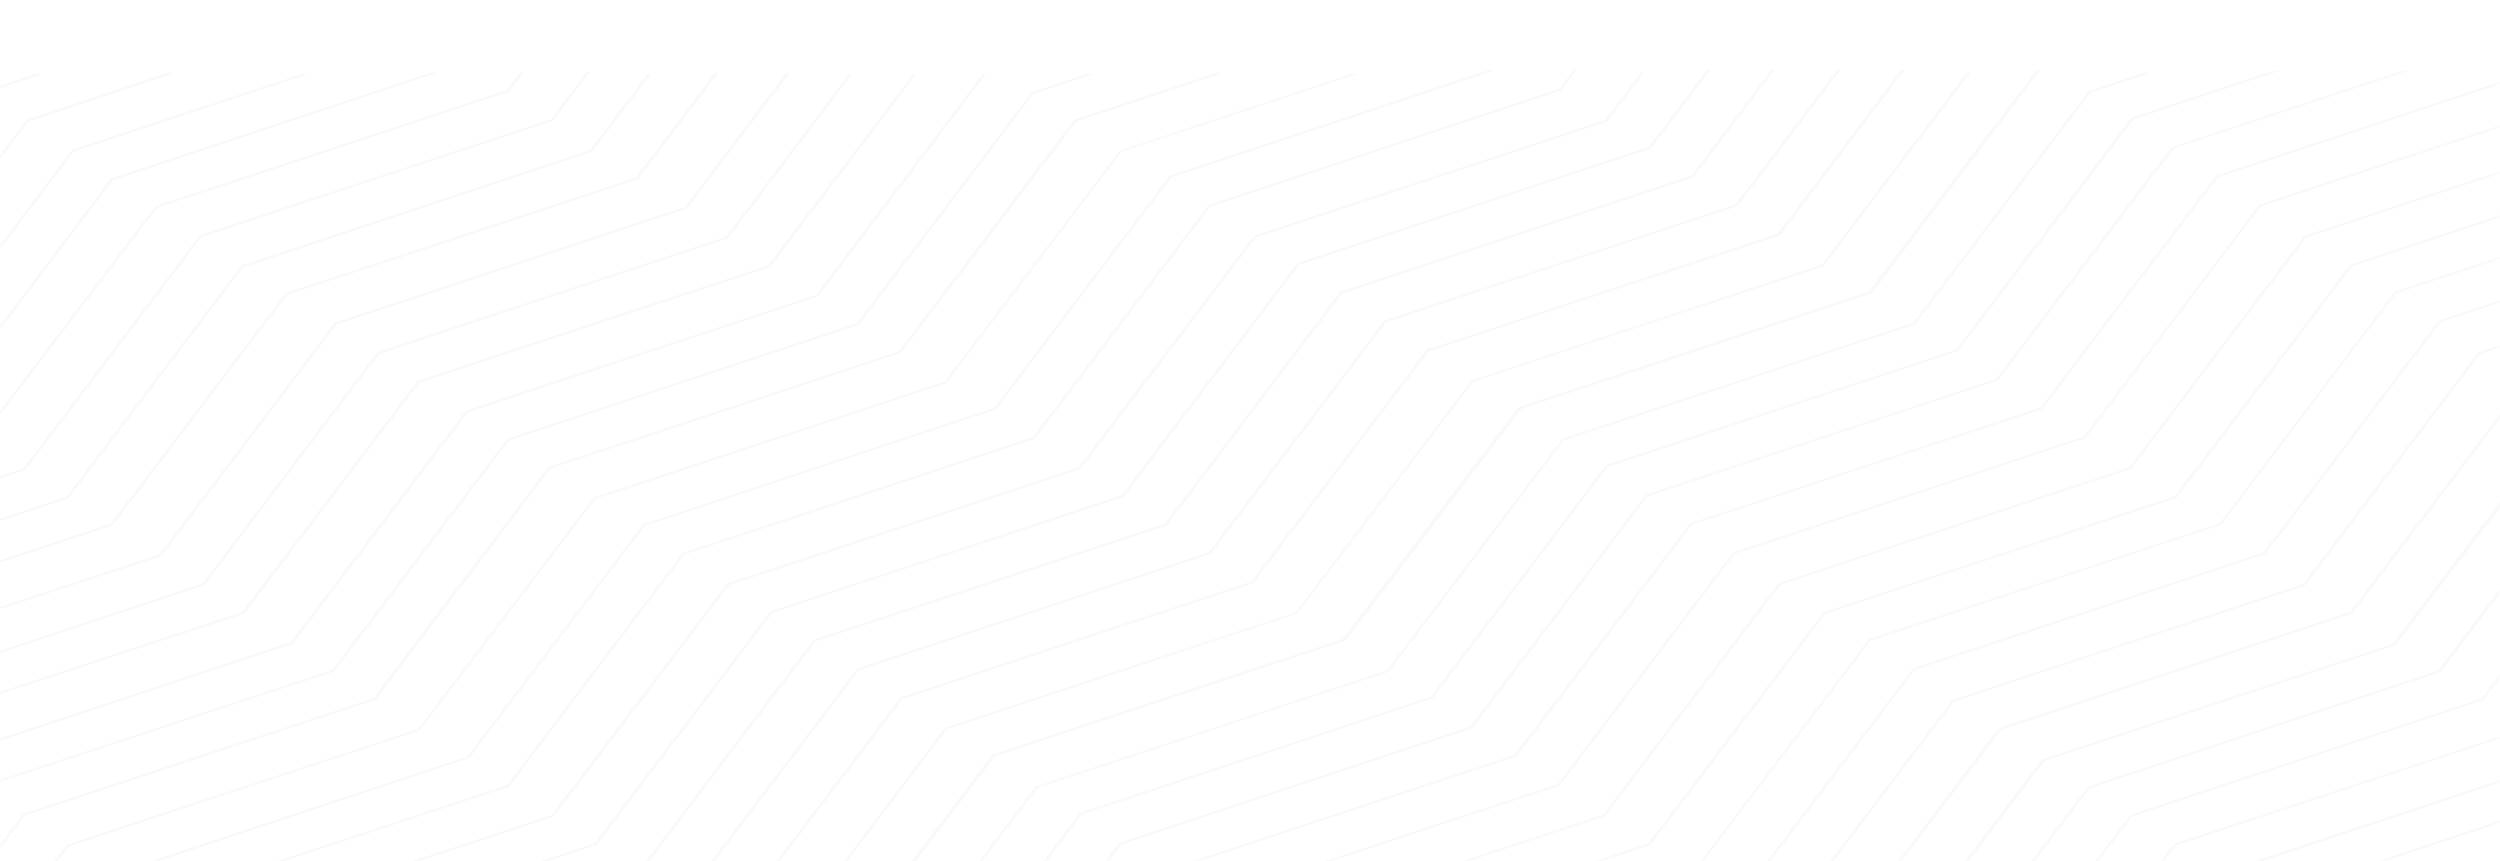 <svg xmlns="http://www.w3.org/2000/svg" xmlns:xlink="http://www.w3.org/1999/xlink" width="1440" height="496"><rect width="100%" height="100%" fill="#333333" stroke="none"/><defs><path id="a" d="M0 0h1440v496H0z"/></defs><g fill="none" fill-rule="evenodd"><mask id="b" fill="#fff"><use xlink:href="#a"/></mask><use fill="#FFF" xlink:href="#a"/><g fill="#F2F3F4" fill-opacity=".53" fill-rule="nonzero" mask="url(#b)"><path d="m90.713 119.577 202.333-66.68.289-.096L302 41.209h-2.022v.095l-7.943 10.539-202.333 66.776-.288.096-101.383 133.647L-28 257.631v1.342l17.33-5.749zM25 42.536h-4.132L-10.901 53.13l-.285.095L-27 74.412v2.648l17.381-22.984zm16.271 43.877L-25 174.072v2.575l67.715-89.375L178 42.536h-4.043L41.56 86.318z"/><path d="M252 41.872h-4.056l-183.818 60.85-.289.096L-28 224.517v2.588L65.285 103.68zm1127.571 126.034-.289.095-100.955 133.481-201.768 66.644-.288.096-100.956 133.48-201.623 66.645-.289.095-100.956 133.481-201.623 66.644-.288.096-100.956 133.48-201.623 66.645-.289.095-100.956 133.481-91.712 30.31v1.339l92.723-30.693.289-.096 100.956-133.48 201.623-66.74.289-.096 100.811-133.576 201.623-66.644.289-.096 100.956-133.48 201.622-66.645.289-.096 101.1-133.289 201.623-66.644.289-.096 100.956-133.48 201.767-66.645.289-.095L1629 40.545h-2.022l-45.784 60.716zM217.375 202.905l-.288.095-100.522 133.18L-25 383.117v1.336l142.573-47.224.288-.095 100.522-133.18 200.754-66.494.288-.095L491 42.536h-2.016l-70.855 93.779zM164.7 168.677l-.288.095L63.597 301.773-28 331.996v1.335l92.605-30.509.288-.095 100.815-133.002 201.485-66.357.288-.096L414 41.872h-2.16l-45.799 60.447z"/><path d="m394.549 119.136-201.551 66.58-.288.095L91.862 319.257-25 357.888v1.336l117.872-38.918.289-.095L194.008 186.86l201.551-66.58.289-.095L455 41.968h-2.164v-.096zM40.102 687.186l101.213-133.692 202.138-66.703.289-.095 101.213-133.693 202.137-66.798.29-.096 101.213-133.692 202.137-66.798.289-.096L985 40.545h-2.169v.095l-33.256 44.022-202.137 66.798-.289.096-101.213 133.692-202.138 66.798-.289.096-101.213 133.692-202.137 66.799-.29.095L38.656 686.42-28 708.431v1.34l67.813-22.489zm75.61 49.418 101.104-133.589 201.775-66.651.289-.096 101.104-133.589 201.775-66.651.289-.096 101.104-133.589 201.775-66.651.289-.095L1097 40.545h-2.167l-71.061 94.095-201.775 66.651-.289.096-101.104 133.589-201.775 66.747-.289.095-101.104 133.589-201.775 66.651-.289.096-101.104 133.589L-28 782.791v1.339l143.423-47.431z"/><path d="m240.692 219.287-.288.096-101.012 133.135L-28 407.681v1.337l168.546-55.45.289-.095 100.868-133.041 201.735-66.424.289-.096L528 42.536h-2.02l-83.696 110.326zM90.327 919.738l201.836-66.616.289-.095 100.99-133.519 201.691-66.615.289-.096 100.99-133.518 201.691-66.616.289-.095L999.381 319.05l201.691-66.616.289-.095 100.99-133.519 201.691-66.615.289-.096L1513 40.545h-1.878v.095l-7.946 10.609-201.691 66.616-.289.095-100.99 133.518-201.836 66.616-.289.096-100.99 133.518-201.835 66.615-.289.096-101.135 133.422-201.691 66.712-.289.095-100.99 133.518-201.691 66.616-.288.096-100.99 133.518-15.893 5.256v1.338l17.337-5.734zm-75.62-648.957L116.044 136.64 318.43 69.666l.289-.096L340 41.209h-2.027l-20.557 27.403-202.385 66.974-.29.096-101.337 134.14L-28 283.524v1.341l42.417-13.989z"/><path d="m39.527 287.022 100.642-133.113 200.852-66.461.288-.096L375 42.536h-2.016l-33.115 43.863-200.852 66.557-.288.095L38.231 286.164-28 308.095v1.335l67.239-22.312zm176.566 116.175.288-.095 100.925-133.265 201.56-66.538.289-.095L620.079 69.938 705 41.872h-4.037l-82.181 27.112-.289.095-100.924 133.266-201.561 66.537-.288.095-100.925 133.266L13.523 468.78l-.288.096L-28 523.289v2.578l42.532-56.132z"/><path d="m241.663 420.824.289-.096 101.051-133.254 201.815-66.628.288-.095L646.158 87.4 782 42.536h-3.898v.096l-132.81 43.909-.289.096-101.051 133.254-201.815 66.533-.288.095-101.052 133.35-201.959 66.628-.288.095L-28 574.411v2.577l67.849-89.537zM15.033 69.211-26 123.6v2.59l42.333-56.116L101 41.872h-4.046L15.177 69.115zm885.014 183.423-.289.096-101.079 133.495-201.867 66.652-.29.095-101.078 133.496-201.868 66.652-.289.095L192.208 786.71-9.804 853.267l-.29.095L-26 874.496v2.582l17.353-22.855 201.867-66.652.29-.096L294.588 653.98l201.868-66.652.289-.095 101.079-133.496 201.868-66.651.289-.096 101.078-133.495 201.868-66.557.289-.095 101.079-133.495L1239 41.872h-4.049l-31.668 10.519-.29.096-101.078 133.495z"/><path d="m847.569 219.124-.289.096-100.961 133.393-201.78 66.505-.289.095-100.961 133.393-201.635 66.601-.289.095L140.403 752.6-27 808.021v1.337l168.414-55.612.289-.095 100.962-133.393L444.3 553.562l.289-.096L545.55 420.073l201.635-66.601.289-.095L848.58 219.984l201.635-66.601.289-.095L1135 41.872h-2.167l-83.629 110.651zM1227.524 67.78l-100.912 133.5-201.536 66.702-.288.096-100.913 133.404-201.68 66.607-.288.095-100.913 133.405-201.535 66.606-.289.096-101.057 133.404-201.68 66.702-.289.096L-25 922.963v2.58l42.588-56.285 201.68-66.607.289-.096 100.912-133.5 201.68-66.606.289-.096L623.35 468.949l201.68-66.607.289-.096 100.768-133.308 201.68-66.607.289-.096 100.912-133.404L1314 40.545h-4.042l-82.145 27.139z"/><path d="m874.639 234.491-.289.096-100.892 133.41-201.782 66.658-.29.095-100.891 133.41-201.494 66.562-.289.096-101.036 133.41L-25 831.92v1.339l193.833-63.979.289-.096 101.036-133.41 201.782-66.657.29-.096 101.035-133.41 201.783-66.562.289-.095 101.036-133.411 201.783-66.657.289-.095L1175 40.545h-2.168l-96.411 127.289zm376.007-149.674-101.101 133.485-201.626 66.743-.289.096-100.957 133.485-201.914 66.743-.289.096-100.957 133.581-201.77 66.743-.289.095-101.101 133.582-201.626 66.647-.289.095L-28 974.083v2.582l67.882-89.692 201.77-66.551.289-.096 101.102-133.581 201.77-66.743.289-.095 100.957-133.582 201.77-66.742.289-.096 100.957-133.581 201.77-66.743.288-.096 101.102-133.581L1388 40.545h-4.333v.191l-132.732 43.985zm102.872 67.636-101.035 133.328-201.924 66.711h-.29L949.235 485.915 747.31 552.531l-.289.096-101.035 133.327-201.925 66.616-.289.096-101.034 133.423-201.925 66.616-.289.095-101.035 133.328L-27 1108.11v1.338l67.646-22.269.289-.096 101.034-133.327 201.925-66.52.289-.096 101.035-133.328 201.78-66.807.289-.095 101.035-133.328 201.925-66.616.289-.095 101.179-133.423 201.925-66.616.289-.096 101.034-133.327 201.925-66.616.289-.096L1591 41.872h-2.024l-33.244 43.965-201.925 66.52z"/><path d="m1276.381 101.172-101.104 133.496-201.774 66.653-.289.095-101.103 133.496-201.774 66.557-.289.096-101.104 133.496-201.773 66.652-.289.096-101.104 133.496-201.774 66.556-.289.096L-28 1023.213v2.582l93.16-122.977 201.774-66.653.288-.095 101.104-133.496L570.1 635.921l.289-.095L671.492 502.33l201.919-66.557.289-.096 101.103-133.496 201.63-66.556.288-.096 100.96-133.496L1464 40.545h-4.044l-183.286 60.532z"/><path d="m1327.254 135.772-100.882 133.445-201.765 66.58-.289.095-101.027 133.35-201.766 66.58-.289.095-101.027 133.35-201.765 66.58-.289.095-101.027 133.35-201.621 66.58-.289.096-101.027 133.35L-27 1082.882v1.337l42.348-13.946.289-.096 101.027-133.35 201.765-66.579.289-.096 101.027-133.445 201.765-66.58.289-.095 100.883-133.351 201.765-66.579.289-.096 101.027-133.254 201.621-66.58.289-.095 101.027-133.35 201.765-66.58.289-.095L1552 41.872h-2.023l-20.524 27.225-201.909 66.579zM772.117 167.95l-.289.096-101.081 133.628-202.018 66.718-.289.095-101.081 133.628-202.018 66.814-.289.095L63.826 702.652-28 732.996v1.34l92.983-30.727.289-.095 101.226-133.628 202.018-66.718.289-.096 101.081-133.627 202.018-66.718.289-.096 101.081-133.628 201.873-66.718.289-.096L1022 40.545h-2.025l-45.84 60.687zm-98.701-66.628L572.464 235.127l-201.902 66.808-.29.095-101.096 133.71-202.047 66.807-.289.096L-25 624.197v2.585l93.286-123.278 201.903-66.807.289-.095 101.096-133.806 201.903-66.807.289-.096 101.096-133.71L861 40.545h-4.05l-183.245 60.681zm-381.207 151.35-.288.096-100.646 133.124-201.149 66.419-.288.095L-26 473.496v2.577l17.278-22.808 201.149-66.419.288-.095 100.646-133.124 201.148-66.419.288-.096L595.443 53.988 630 42.536h-4.032l-31.533 10.498-.288.095-100.79 133.124zm-198.87 867.545 100.855-133.524 201.566-66.667.289-.095 101-133.525 201.855-66.762.289-.095 101-133.525 201.711-66.666.289-.096 100.855-133.429 201.711-66.666.289-.096 101-133.524 201.566-66.667.289-.095L1667 40.545h-2.023l-58.375 77.379-201.71 66.666-.289.096-101 133.524-201.566 66.667-.289.095-101 133.525-201.711 66.666-.289.096-100.855 133.429-201.711 66.666-.289.096-101 133.524-201.71 66.667-.289.095-101 133.525L-25 1157.903v1.339l118.05-38.929z"/><path d="M722.053 135.882 620.935 269.293l-201.946 66.658-.29.096-101.117 133.411-201.947 66.658-.289.096L14.228 669.623-27 683.203v1.339l42.386-13.962.289-.096 101.118-133.316 201.946-66.658.289-.095 101.118-133.412 201.946-66.658.29-.095 101.117-133.412 201.947-66.657.289-.096L947 41.872h-2.025l-20.542 27.257-202.091 66.657zM268.47 236.48l-.288.096-100.854 133.336L-25 433.574v1.336l193.482-63.948.289-.095L269.624 237.53l201.418-66.62.289-.096L568 42.536h-2.02L469.888 169.86zm528.974-51.881-.289.095L695.982 318.22l-202.055 66.714-.289.096-101.172 133.525-202.055 66.715-.29.096L89.094 718.891-28 757.561v1.34l118.251-38.957.29-.096 101.027-133.621 202.056-66.714.289-.096 101.172-133.525 202.055-66.715.29-.096 101.172-133.525 202.055-66.715.29-.096 59.053-78.2h-2.026l-58.475 77.339z"/><path d="M696.026 117.998 595.031 251.652 393.33 318.383l-.289.095-100.995 133.749-201.845 66.731-.29.096-100.995 133.653L-27 657.973v1.341l17.363-5.745L91.358 519.916l201.701-66.731.289-.096 100.995-133.653 201.701-66.731.289-.096 100.995-133.653 201.701-66.731.289-.096L908 40.545h-1.881l-7.958 10.627-201.845 66.731zm683.069 452.222-.289.095-100.999 133.486-201.708 66.695-.289.095-100.999 133.486-201.709 66.695-.289.095-100.998 133.486L486 1165.881h4.046l183.069-60.571.289-.096 100.999-133.485 201.564-66.6.289-.095 100.999-133.486 201.708-66.695.289-.095 100.999-133.486 201.709-66.695.289-.095L1674 383.244v-2.775l-93.196 123.151zm100.222-332.863-.289.096-100.883 133.411-201.909 66.609-.289.096-101.172 133.315-201.91 66.61-.289.095L771.549 771 569.64 837.61l-.289.096-101.028 133.41-201.909 66.61-.289.096L169 1165.881h2.023l96.547-127.199 201.91-66.61.289-.096 101.171-133.41 201.91-66.61.289-.096 101.172-133.41 201.909-66.61.289-.096 101.172-133.411 201.91-66.514.289-.095 101.171-133.411L1674 174.666v-1.338z"/><path d="m115.55 1138.629 100.999-133.584 201.708-66.648.289-.096 100.999-133.583 201.853-66.648.289-.096 100.999-133.583 201.708-66.648.289-.096 101.143-133.583 201.709-66.648.289-.096 100.999-133.583 201.708-66.648.289-.096L1672 82.489v-2.773l-42.625 56.416-201.708 66.649-.289.095-100.999 133.583-201.709 66.649-.289.095-100.998 133.584-201.853 66.648-.289.095-100.999 133.584-201.709 66.744h-.433L417.101 937.441l-201.853 66.744-.289.095-100.999 133.584L29 1165.881h4.046l82.215-27.157zm479.614-84.848 101.022-133.52 201.611-66.711.289-.096 101.022-133.519 201.467-66.521.289-.096 100.877-133.519 201.611-66.712.289-.095 100.878-133.52L1671 297.49v-1.338l-67.493 22.365-.289.095-100.877 133.52-201.611 66.711-.289.096-101.023 133.519-201.611 66.712-.289.096-101.022 133.519-201.611 66.712-.289.095-101.022 133.52-201.466 66.52-.289.096L358 1164.553h2.023l33.241-43.965 201.611-66.712z"/><path d="m570.536 1038.561.289-.096 100.999-133.537 201.709-66.673.289-.096 100.999-133.537 201.853-66.769.289-.096 101.144-133.537 201.853-66.673.289-.096 100.999-133.537L1673 273.59v-1.339l-93.197 30.61-.289.096-100.854 133.537-201.854 66.674-.289.095-100.854 133.633-201.854 66.673-.289.096-100.999 133.538-201.853 66.673-.289.095-100.855 133.633-201.709 66.673-.289.096L321 1165.881h2.023l45.803-60.647z"/><path d="m545.627 1021.871.289-.096 101.122-133.683 201.954-66.745.289-.096 100.977-133.778 201.954-66.746.289-.096 101.122-133.682 201.954-66.746.289-.095 101.122-133.683L1674 247.697v-1.339l-118.457 39.206-.289.096-100.832 133.683-201.955 66.745-.289.096-101.121 133.587-201.954 66.746-.289.095-101.122 133.683-201.954 66.746-.289.095-101.122 133.683-201.954 66.746-.289.095L283 1165.881h2.022l58.651-77.36zm100.534 66.721 101.166-133.533 201.899-66.766.289-.096 101.022-133.629 201.9-66.671.289-.095 101.022-133.533 201.899-66.671.289-.096 101.022-133.628 16.042-5.261v-1.34l-17.054 5.548-.289.096-101.166 133.533-201.755 66.767-.289.095-101.022 133.533-202.044 66.767-.289.095L948.07 887.336l-201.899 66.671-.289.096-101.022 133.533-201.9 66.766-.289.096-8.671 11.383h2.023l7.949-10.522 201.899-66.671z"/><path d="m620.885 1071.867 101.09-133.705 201.89-66.852.289-.096 101.09-133.704 201.891-66.757.289-.095 101.09-133.705 201.89-66.757.289-.095 101.09-133.705L1673 322.72v-1.339l-42.229 14.059-.289.095-101.09 133.705-201.891 66.852-.289.096-101.09 133.609-201.89 66.756-.289.096-101.09 133.705-202.035 66.756-.289.096-101.09 133.704-201.891 66.757-.289.096L396 1165.881h2.025l20.68-27.162 201.891-66.757zm-175.807-117.84.289-.095L546.44 820.526l201.711-66.608.289-.095 101.073-133.406 201.856-66.608.289-.095 101.218-133.406 201.711-66.703.289-.096 101.073-133.406 201.856-66.607.289-.096L1674 132.281v-2.772l-17.496 22.935-201.712 66.608-.289.095-101.073 133.406-201.856 66.608-.289.096-101.073 133.406-201.711 66.703-.289.095-101.073 133.406-201.856 66.703-.289.096-101.073 133.406-201.856 66.607-.289.096-101.073 133.406L106 1164.553h4.049l31.666-10.321.289-.095 101.073-133.407zm75.052 50.982.289-.096 101.06-133.693 201.974-66.703.289-.095 101.204-133.693 201.974-66.799.289-.096 101.06-133.693 201.974-66.798.289-.096 101.06-133.693L1674 222.469v-1.339l-143.565 47.562-.289.096-100.915 133.693-201.974 66.799-.289.096-101.06 133.597-201.974 66.799-.289.095-101.06 133.693-201.974 66.703-.289.096-101.204 133.789-201.974 66.703-.289.095L245 1165.881h2.024l71.132-94.073z"/><path d="m497.314 987.46.288-.095L598.523 854.02l201.697-66.482.289-.095L901.43 654.098l201.552-66.577.289-.096 100.632-133.536 201.553-66.577.288-.095 100.921-133.345L1674 198.566v-1.337l-168.634 55.687-.289.096-100.921 133.345-201.264 66.577-.288.095-100.921 133.345-201.553 66.577-.289.096-100.92 133.345-201.697 66.577-.289.095-100.921 133.345-201.552 66.577-.289.096L210 1164.553h2.021l83.74-110.516zm199.823 133.152 101.154-133.445 202.02-66.675.289-.096 101.155-133.446 202.02-66.579.289-.096 101.01-133.445 202.02-66.675.289-.096L1674 432.274v-2.675l-68.063 89.696-201.875 66.675-.289.096-101.154 133.35-202.02 66.675-.289.095-101.155 133.446-201.875 66.675-.289.095-101.155 133.446L560 1164.553h4.046l132.802-43.845z"/><path d="m723.525 1138.631 101.114-133.475 201.796-66.642.289-.096 100.97-133.475 201.795-66.642.289-.096 100.97-133.475 201.795-66.642.289-.096L1674 483.493v-2.773l-42.468 56.316-201.795 66.642-.289.096-100.97 133.475-201.796 66.642-.288.096-100.97 133.571-201.94 66.642-.289.095-100.97 133.476-85.225 28.11h4.045l82.191-27.154z"/></g></g></svg>